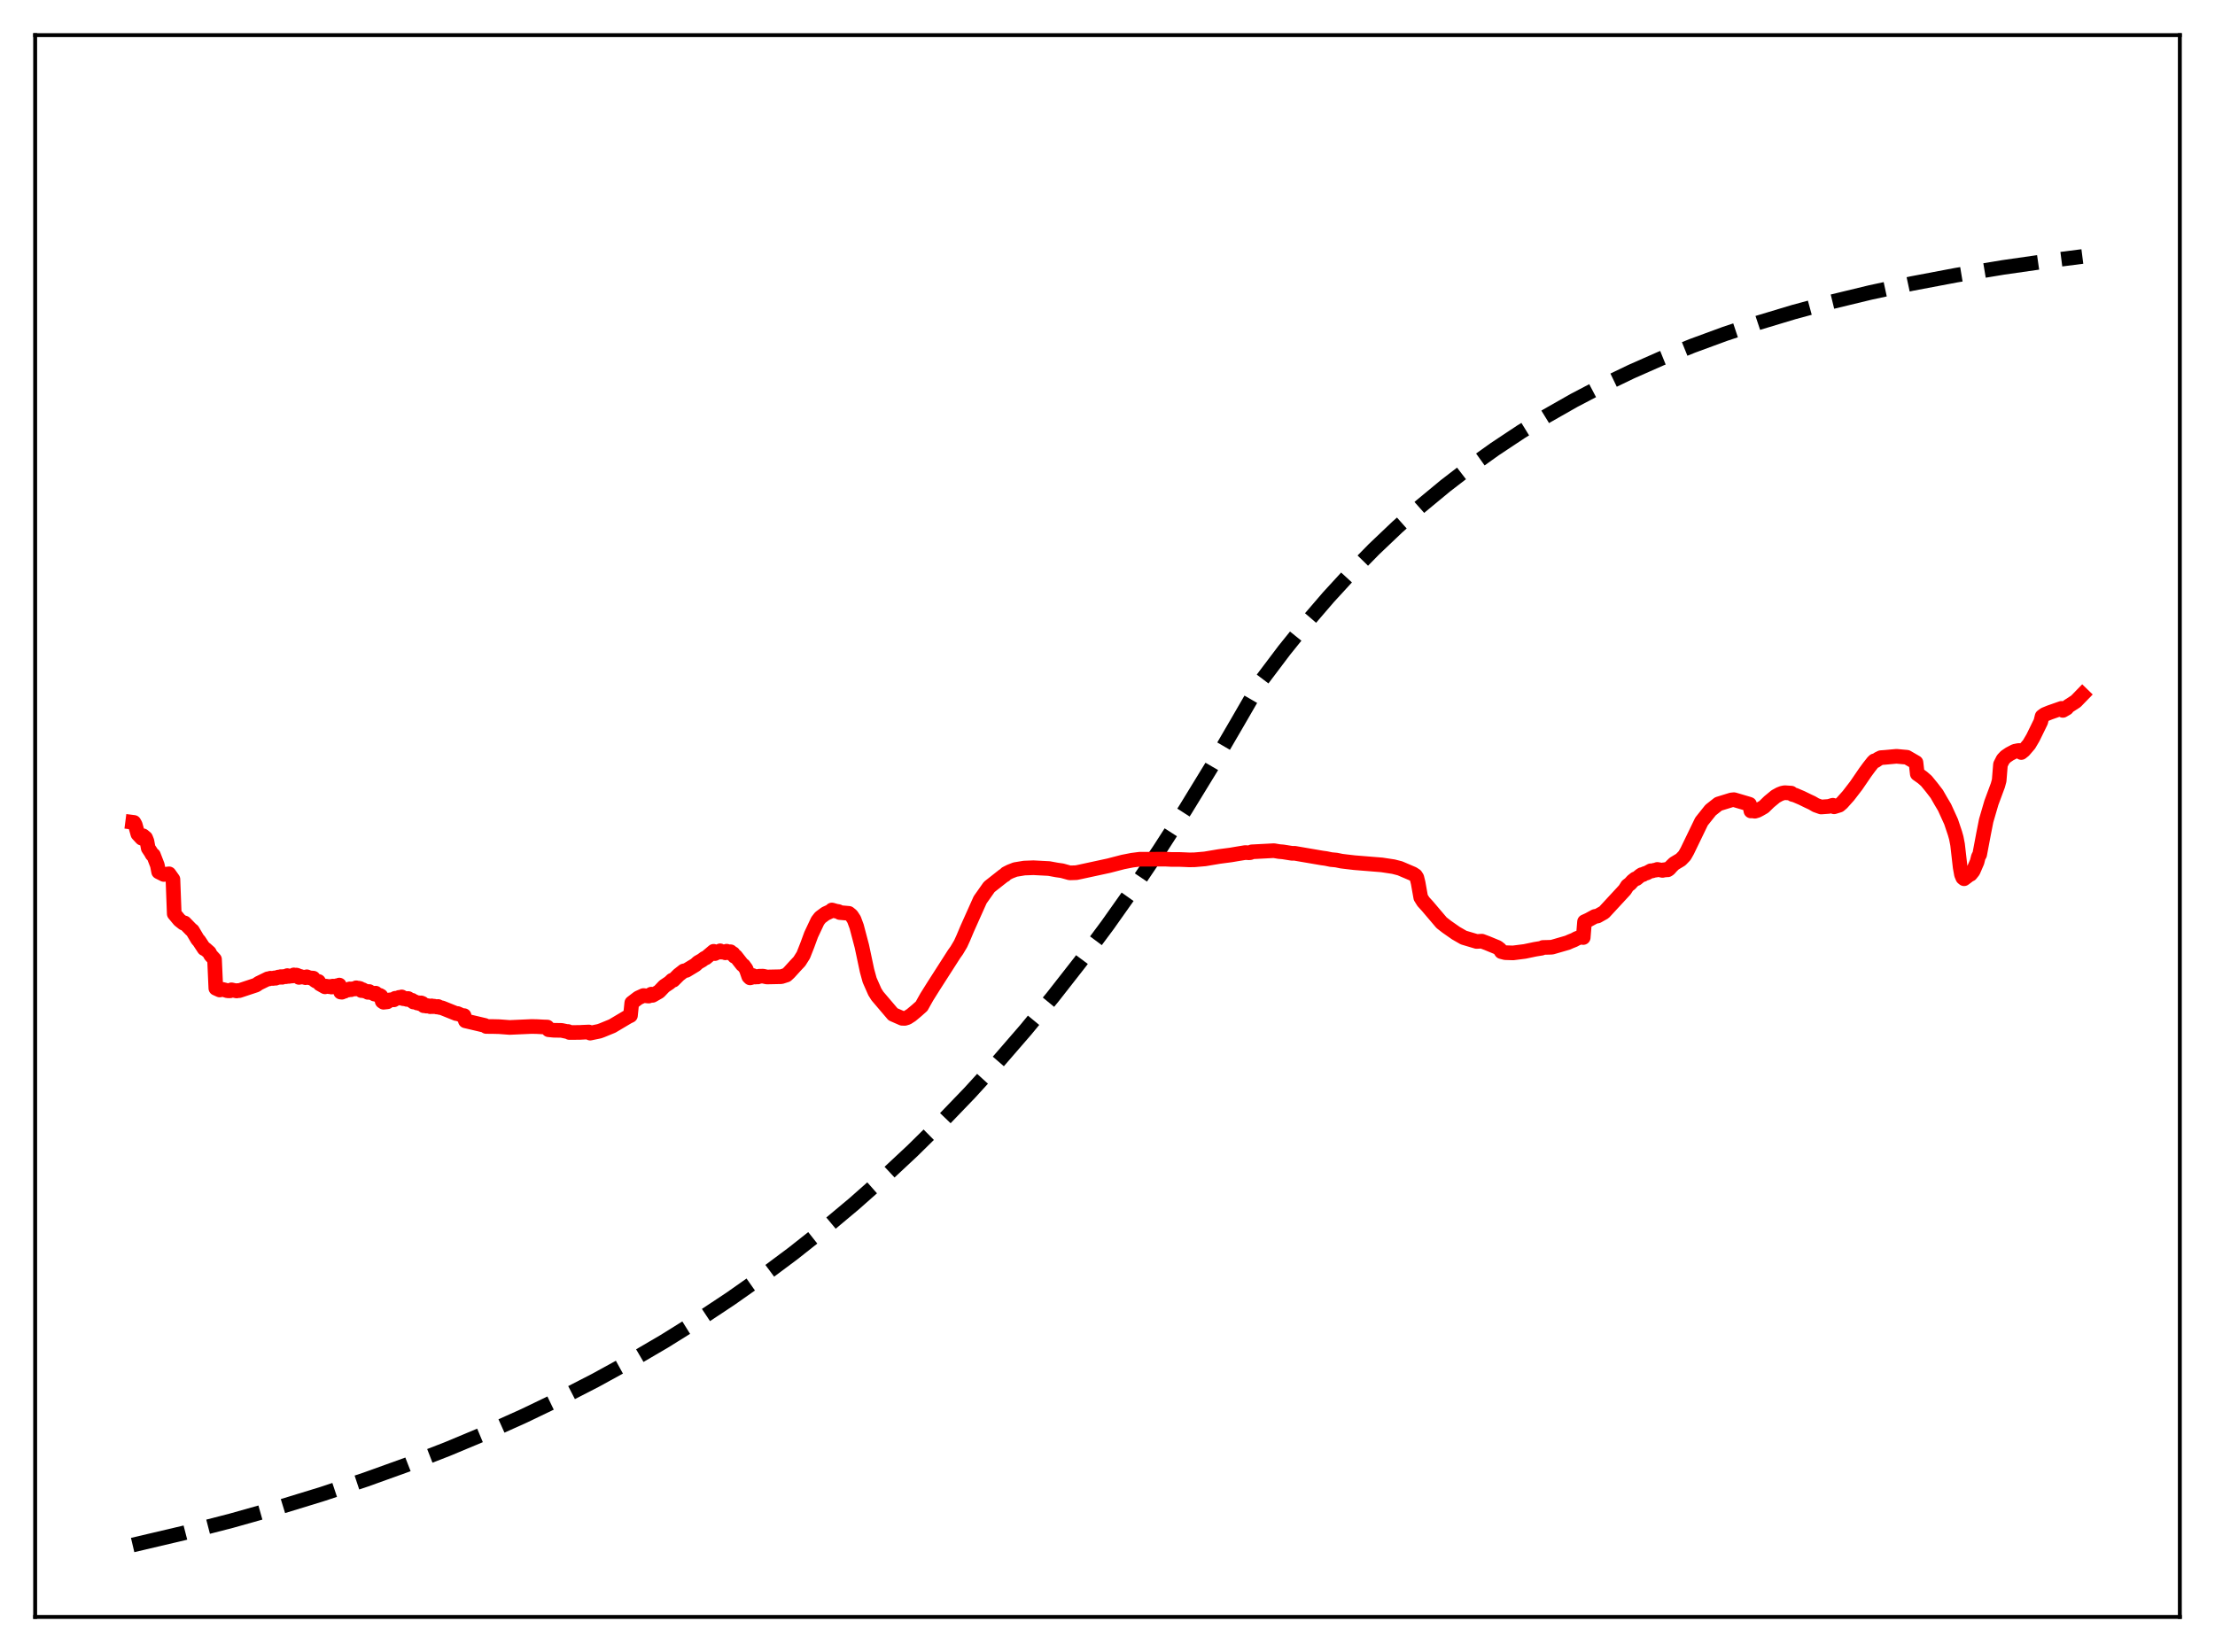 <?xml version="1.0" encoding="utf-8" standalone="no"?>
<!DOCTYPE svg PUBLIC "-//W3C//DTD SVG 1.1//EN"
  "http://www.w3.org/Graphics/SVG/1.1/DTD/svg11.dtd">
<svg xmlns:xlink="http://www.w3.org/1999/xlink" width="453.6pt" height="338.4pt" viewBox="0 0 453.6 338.4" xmlns="http://www.w3.org/2000/svg" version="1.1">
 <defs>
  <style type="text/css">*{stroke-linejoin: round; stroke-linecap: butt}</style>
 </defs>
 <g id="figure_1">
  <g id="patch_1">
   <path d="M 0 338.4 
L 453.6 338.4 
L 453.6 0 
L 0 0 
z
" style="fill: #ffffff"/>
  </g>
  <g id="axes_1">
   <g id="patch_2">
    <path d="M 7.2 331.2 
L 446.4 331.2 
L 446.4 7.2 
L 7.2 7.2 
z
" style="fill: #ffffff"/>
   </g>
   <g id="matplotlib.axis_1"/>
   <g id="matplotlib.axis_2"/>
   <g id="line2d_1">
    <path d="M 27.164 316.473 
L 37.545 314.031 
L 47.393 311.492 
L 56.976 308.793 
L 66.026 306.018 
L 74.81 303.097 
L 83.328 300.033 
L 91.58 296.829 
L 99.565 293.491 
L 107.284 290.025 
L 114.737 286.439 
L 121.924 282.744 
L 129.111 278.798 
L 136.032 274.747 
L 142.953 270.432 
L 149.607 266.02 
L 155.996 261.524 
L 162.384 256.76 
L 168.772 251.71 
L 174.895 246.587 
L 181.017 241.171 
L 186.873 235.7 
L 192.729 229.929 
L 198.585 223.843 
L 204.441 217.423 
L 210.031 210.968 
L 215.62 204.176 
L 221.21 197.029 
L 226.8 189.51 
L 232.124 181.983 
L 237.447 174.084 
L 242.771 165.792 
L 248.095 157.088 
L 253.418 147.952 
L 258.476 139.2 
L 263.001 133.204 
L 267.526 127.585 
L 272.051 122.32 
L 276.576 117.388 
L 281.367 112.503 
L 286.159 107.944 
L 290.95 103.688 
L 296.007 99.503 
L 301.065 95.612 
L 306.122 91.994 
L 311.446 88.459 
L 316.769 85.185 
L 322.359 82.006 
L 328.215 78.94 
L 334.071 76.121 
L 340.193 73.417 
L 346.582 70.838 
L 353.236 68.392 
L 360.157 66.085 
L 367.344 63.92 
L 375.063 61.832 
L 383.049 59.902 
L 391.567 58.073 
L 400.617 56.361 
L 410.199 54.775 
L 420.58 53.287 
L 426.436 52.54 
L 426.436 52.54 
" clip-path="url(#pa07fe49f1b)" style="fill: none; stroke-dasharray: 11.1,4.8; stroke-dashoffset: 0; stroke: #000000; stroke-width: 3"/>
   </g>
   <g id="line2d_2">
    <path d="M 27.164 168.424 
L 27.43 168.458 
L 27.696 168.932 
L 28.228 170.835 
L 29.027 171.695 
L 29.293 171.196 
L 29.825 171.638 
L 30.092 172.318 
L 30.358 173.738 
L 30.89 174.538 
L 31.156 175.022 
L 31.423 175.153 
L 32.221 177.214 
L 32.487 178.583 
L 33.552 179.119 
L 34.617 178.991 
L 35.415 180.114 
L 35.681 187.173 
L 36.746 188.453 
L 37.545 189.086 
L 37.811 189.048 
L 39.142 190.419 
L 39.408 190.611 
L 40.473 192.419 
L 40.739 192.694 
L 41.804 194.313 
L 42.07 194.4 
L 42.868 195.109 
L 43.135 195.637 
L 43.933 196.512 
L 44.199 202.43 
L 44.998 202.787 
L 45.53 202.654 
L 46.063 202.783 
L 46.595 202.951 
L 47.127 202.955 
L 47.393 202.747 
L 48.458 202.981 
L 48.724 202.888 
L 48.991 202.917 
L 52.451 201.771 
L 52.983 201.4 
L 54.847 200.49 
L 55.113 200.509 
L 55.379 200.367 
L 55.911 200.425 
L 56.177 200.31 
L 56.444 200.379 
L 56.976 200.139 
L 57.242 200.192 
L 57.508 200.046 
L 57.775 200.184 
L 58.041 200.025 
L 58.573 200.057 
L 58.839 199.838 
L 59.105 200.001 
L 59.638 199.919 
L 59.904 199.913 
L 60.17 199.694 
L 60.436 199.783 
L 60.703 199.729 
L 60.969 199.816 
L 61.235 200.205 
L 61.501 199.998 
L 61.767 200.132 
L 62.3 200.151 
L 62.566 200.261 
L 62.832 200.078 
L 63.364 200.293 
L 64.163 200.357 
L 64.429 200.782 
L 64.695 200.957 
L 65.228 201.033 
L 65.494 201.537 
L 66.559 202.138 
L 66.825 202.004 
L 67.357 202.102 
L 67.623 202.06 
L 67.889 202.183 
L 68.156 201.985 
L 68.688 202.094 
L 68.954 201.912 
L 69.22 202.003 
L 69.487 201.775 
L 69.753 203.209 
L 70.019 203.237 
L 70.285 202.948 
L 70.551 203.048 
L 70.817 202.76 
L 71.35 202.785 
L 71.616 202.559 
L 71.882 202.725 
L 72.148 202.546 
L 72.681 202.578 
L 72.947 202.334 
L 73.213 202.576 
L 73.479 202.415 
L 73.745 202.486 
L 74.012 202.907 
L 74.278 202.715 
L 74.544 202.973 
L 74.81 202.97 
L 75.343 203.268 
L 75.609 203.096 
L 75.875 203.304 
L 76.407 203.435 
L 76.673 203.624 
L 76.94 203.435 
L 77.206 203.764 
L 77.738 203.865 
L 78.004 204.011 
L 78.271 205.109 
L 78.537 205.293 
L 79.335 205.207 
L 79.601 204.845 
L 80.134 204.781 
L 80.666 204.798 
L 80.932 204.483 
L 81.199 204.537 
L 81.731 204.297 
L 81.997 204.423 
L 82.263 204.202 
L 82.529 204.556 
L 82.796 204.586 
L 83.062 204.499 
L 83.328 204.71 
L 83.594 204.53 
L 84.127 204.905 
L 84.393 204.889 
L 84.659 205.244 
L 84.925 205.172 
L 85.457 205.46 
L 85.724 205.396 
L 85.99 205.589 
L 86.256 205.427 
L 86.522 205.538 
L 86.788 206.014 
L 87.055 205.885 
L 87.321 206.086 
L 87.587 205.993 
L 88.119 206.204 
L 88.385 206.033 
L 88.652 206.199 
L 88.918 206.104 
L 89.45 206.27 
L 89.716 206.163 
L 89.983 206.35 
L 90.515 206.442 
L 93.443 207.621 
L 93.709 207.604 
L 94.774 208.074 
L 95.04 208.036 
L 95.306 209.102 
L 96.371 209.351 
L 99.299 210.042 
L 99.565 210.254 
L 101.162 210.271 
L 102.227 210.297 
L 104.356 210.457 
L 108.881 210.258 
L 109.946 210.282 
L 111.277 210.351 
L 112.076 210.375 
L 112.342 210.927 
L 113.407 211.031 
L 115.004 211.059 
L 116.068 211.285 
L 116.335 211.284 
L 116.601 211.489 
L 118.73 211.476 
L 119.263 211.444 
L 120.593 211.387 
L 120.86 211.619 
L 122.723 211.232 
L 123.255 211.04 
L 125.385 210.168 
L 128.579 208.269 
L 129.111 208.011 
L 129.377 205.422 
L 130.708 204.404 
L 131.773 203.921 
L 132.838 204.033 
L 133.37 203.636 
L 133.636 203.879 
L 134.967 203.12 
L 136.032 202.002 
L 137.097 201.288 
L 137.629 200.777 
L 137.895 200.779 
L 138.96 199.709 
L 140.025 198.877 
L 140.557 198.767 
L 142.42 197.638 
L 142.953 197.144 
L 143.751 196.691 
L 144.284 196.287 
L 144.55 196.207 
L 146.147 194.857 
L 146.413 195.325 
L 146.945 195.039 
L 147.212 195.04 
L 147.478 194.758 
L 147.744 195.033 
L 148.276 195.025 
L 148.543 195.168 
L 148.809 194.837 
L 149.075 194.972 
L 149.607 194.952 
L 149.873 195.412 
L 150.14 195.331 
L 150.406 195.89 
L 150.672 195.89 
L 152.003 197.589 
L 152.269 197.761 
L 152.801 198.496 
L 153.334 200.037 
L 153.6 200.302 
L 153.866 200.235 
L 154.132 199.808 
L 154.665 200.134 
L 154.931 200.028 
L 155.197 200.109 
L 155.463 199.959 
L 156.262 199.95 
L 157.06 200.12 
L 159.988 200.059 
L 161.053 199.719 
L 161.585 199.228 
L 162.916 197.767 
L 163.715 196.917 
L 164.513 195.651 
L 165.312 193.629 
L 166.111 191.454 
L 167.441 188.634 
L 167.974 187.938 
L 169.039 187.148 
L 170.103 186.655 
L 170.369 186.391 
L 171.168 186.625 
L 171.7 186.715 
L 171.967 186.919 
L 173.83 187.084 
L 174.362 187.518 
L 174.895 188.334 
L 175.427 189.77 
L 176.492 193.808 
L 177.556 198.82 
L 178.089 200.759 
L 179.153 203.172 
L 179.686 204.017 
L 182.88 207.769 
L 184.743 208.583 
L 185.276 208.599 
L 185.808 208.441 
L 186.607 207.93 
L 187.671 207.04 
L 188.736 206.096 
L 189.268 205.132 
L 189.801 204.189 
L 191.132 202.065 
L 195.391 195.418 
L 195.923 194.673 
L 196.721 193.332 
L 197.254 192.161 
L 198.052 190.266 
L 200.714 184.319 
L 202.577 181.675 
L 205.505 179.367 
L 205.772 179.233 
L 206.038 178.938 
L 206.836 178.532 
L 207.901 178.116 
L 209.764 177.809 
L 211.628 177.74 
L 214.822 177.906 
L 216.419 178.202 
L 217.484 178.352 
L 219.081 178.795 
L 220.412 178.751 
L 221.21 178.586 
L 227.066 177.321 
L 229.994 176.562 
L 231.857 176.197 
L 233.455 175.994 
L 238.778 175.988 
L 239.843 176.043 
L 241.44 176.042 
L 242.505 176.084 
L 243.569 176.132 
L 244.634 176.113 
L 246.764 175.929 
L 249.692 175.436 
L 252.087 175.122 
L 253.418 174.894 
L 255.015 174.634 
L 255.814 174.68 
L 256.08 174.639 
L 256.346 174.484 
L 260.871 174.245 
L 261.936 174.426 
L 262.735 174.496 
L 264.598 174.791 
L 265.13 174.782 
L 266.461 175.012 
L 270.72 175.742 
L 271.519 175.85 
L 272.583 176.07 
L 273.648 176.17 
L 274.713 176.388 
L 275.511 176.489 
L 277.375 176.706 
L 282.964 177.158 
L 285.36 177.521 
L 286.691 177.864 
L 289.353 179.001 
L 289.885 179.352 
L 290.151 179.771 
L 290.417 180.846 
L 290.95 183.838 
L 291.482 184.688 
L 292.281 185.561 
L 295.209 189.004 
L 296.273 189.831 
L 298.137 191.134 
L 299.734 192.052 
L 302.396 192.844 
L 303.46 192.783 
L 304.525 193.182 
L 306.655 194.059 
L 307.187 194.474 
L 307.453 194.927 
L 308.252 195.135 
L 309.849 195.187 
L 312.244 194.884 
L 314.374 194.438 
L 315.705 194.222 
L 315.971 194.071 
L 317.302 194.041 
L 317.834 194.013 
L 321.028 193.088 
L 321.561 192.847 
L 322.359 192.528 
L 322.892 192.238 
L 323.956 191.832 
L 324.223 192.036 
L 324.489 188.798 
L 325.287 188.436 
L 326.618 187.714 
L 327.151 187.631 
L 328.481 186.881 
L 332.74 182.272 
L 333.273 181.432 
L 333.805 181.032 
L 334.337 180.446 
L 334.87 180.025 
L 335.136 179.974 
L 335.935 179.321 
L 336.201 179.151 
L 336.467 179.144 
L 336.733 178.963 
L 337.265 178.802 
L 338.064 178.364 
L 338.33 178.393 
L 338.863 178.228 
L 339.129 178.222 
L 339.395 178.087 
L 339.927 178.177 
L 340.46 178.291 
L 340.726 178.159 
L 340.992 178.206 
L 341.258 178.069 
L 341.524 178.166 
L 341.791 177.996 
L 342.323 177.4 
L 342.855 176.885 
L 344.186 176.09 
L 344.985 175.259 
L 345.517 174.323 
L 348.445 168.265 
L 350.308 165.93 
L 351.905 164.674 
L 354.567 163.853 
L 355.1 163.799 
L 358.028 164.662 
L 358.294 164.75 
L 358.56 166.111 
L 358.826 166.078 
L 359.359 166.167 
L 359.891 166.01 
L 360.423 165.73 
L 361.222 165.267 
L 362.287 164.226 
L 363.617 163.131 
L 364.416 162.689 
L 364.948 162.481 
L 365.481 162.368 
L 366.812 162.46 
L 367.078 162.728 
L 367.61 162.868 
L 368.941 163.437 
L 370.272 164.086 
L 371.071 164.456 
L 371.869 164.924 
L 372.934 165.3 
L 374.531 165.181 
L 375.329 164.939 
L 375.596 165.26 
L 376.66 164.929 
L 377.193 164.475 
L 378.524 162.987 
L 380.121 160.912 
L 381.984 158.188 
L 382.783 157.101 
L 383.581 156.092 
L 383.847 155.843 
L 384.113 155.823 
L 384.646 155.454 
L 385.178 155.193 
L 385.977 155.136 
L 388.372 154.916 
L 390.502 155.111 
L 392.365 156.191 
L 392.631 158.505 
L 393.696 159.259 
L 394.495 159.957 
L 395.559 161.257 
L 396.624 162.642 
L 397.423 164.039 
L 398.221 165.384 
L 399.552 168.309 
L 400.351 170.687 
L 400.617 171.627 
L 400.883 173.004 
L 401.415 177.662 
L 401.681 179.132 
L 401.948 179.775 
L 402.214 179.994 
L 403.279 179.191 
L 403.545 179.076 
L 404.077 178.405 
L 404.609 177.171 
L 404.876 176.556 
L 405.142 175.499 
L 405.408 175.033 
L 406.207 170.79 
L 406.739 168.096 
L 407.804 164.443 
L 409.135 160.856 
L 409.401 159.877 
L 409.667 156.6 
L 410.199 155.547 
L 410.732 154.983 
L 411.53 154.441 
L 412.595 153.886 
L 413.393 153.726 
L 413.66 153.739 
L 413.926 154.14 
L 414.458 153.713 
L 415.523 152.469 
L 416.321 151.113 
L 417.919 147.846 
L 418.185 146.754 
L 418.717 146.365 
L 419.782 145.93 
L 422.177 145.093 
L 422.444 145.513 
L 423.242 145.049 
L 423.508 144.687 
L 425.105 143.655 
L 426.436 142.286 
L 426.436 142.286 
" clip-path="url(#pa07fe49f1b)" style="fill: none; stroke: #ff0000; stroke-width: 3; stroke-linecap: square"/>
   </g>
   <g id="patch_3">
    <path d="M 7.2 331.2 
L 7.2 7.2 
" style="fill: none; stroke: #000000; stroke-width: 0.8; stroke-linejoin: miter; stroke-linecap: square"/>
   </g>
   <g id="patch_4">
    <path d="M 446.4 331.2 
L 446.4 7.2 
" style="fill: none; stroke: #000000; stroke-width: 0.8; stroke-linejoin: miter; stroke-linecap: square"/>
   </g>
   <g id="patch_5">
    <path d="M 7.2 331.2 
L 446.4 331.2 
" style="fill: none; stroke: #000000; stroke-width: 0.8; stroke-linejoin: miter; stroke-linecap: square"/>
   </g>
   <g id="patch_6">
    <path d="M 7.2 7.2 
L 446.4 7.2 
" style="fill: none; stroke: #000000; stroke-width: 0.8; stroke-linejoin: miter; stroke-linecap: square"/>
   </g>
  </g>
 </g>
 <defs>
  <clipPath id="pa07fe49f1b">
   <rect x="7.2" y="7.2" width="439.2" height="324"/>
  </clipPath>
 </defs>
</svg>
